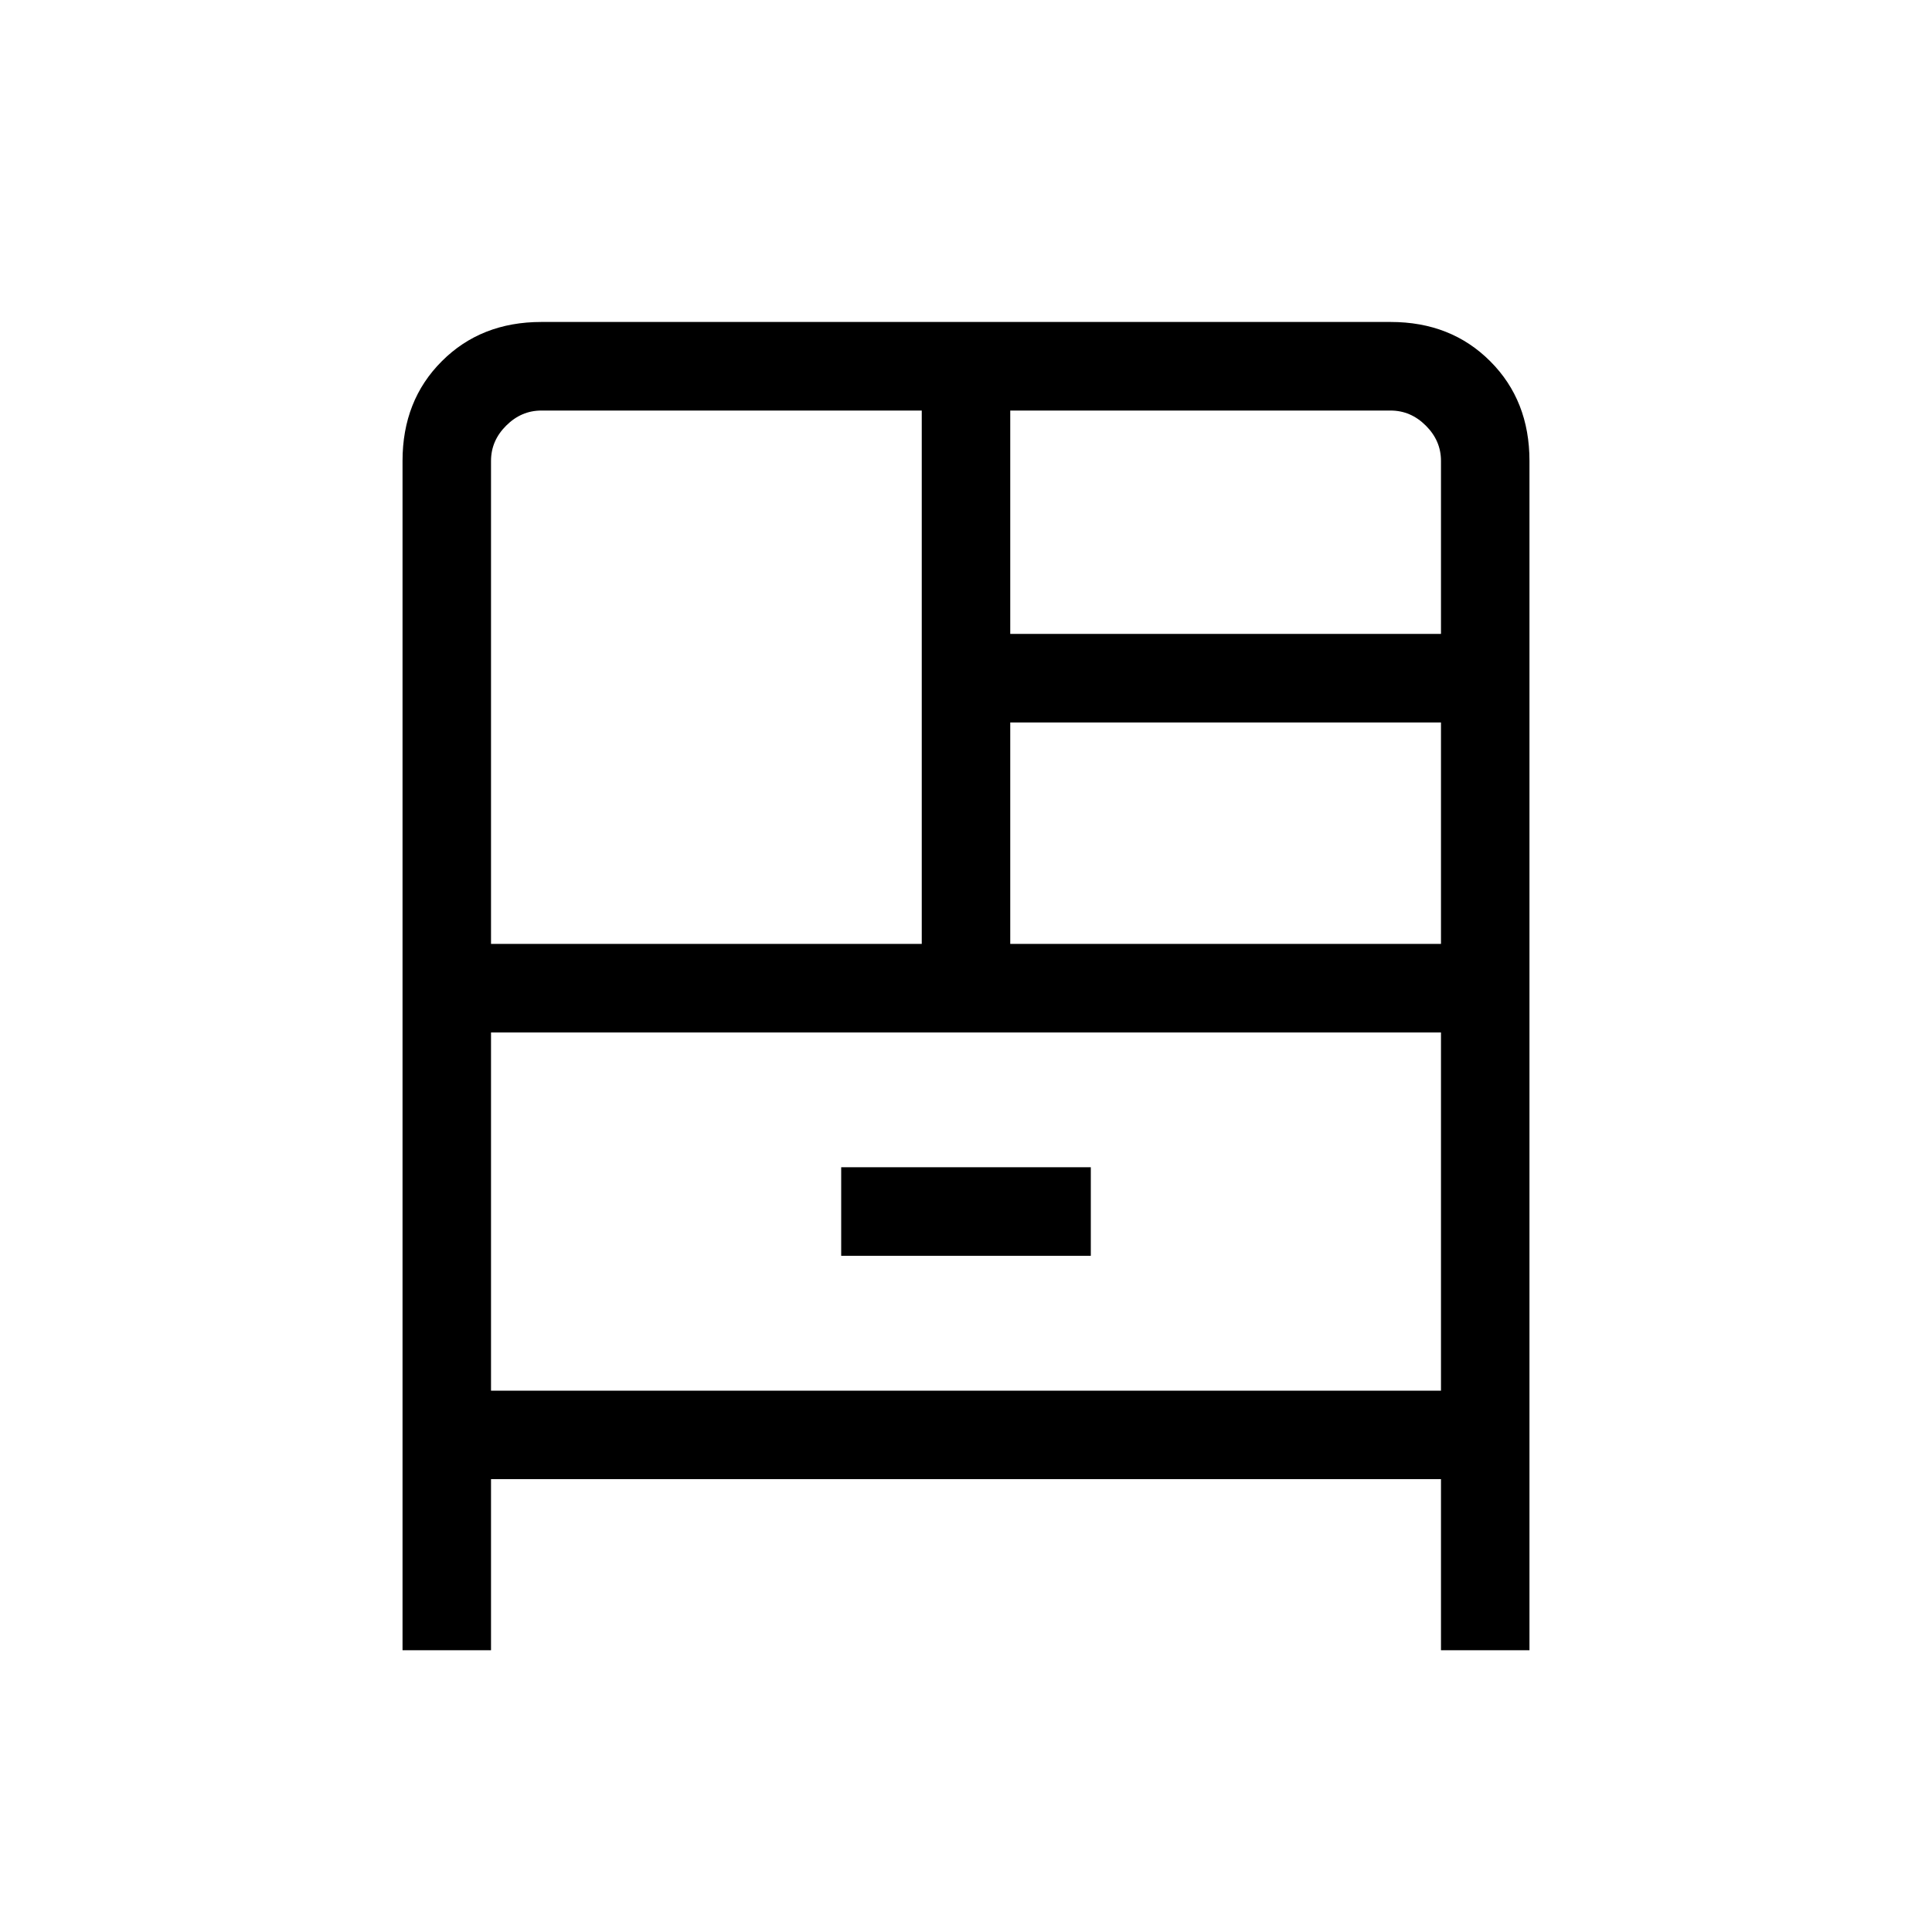 <svg xmlns="http://www.w3.org/2000/svg" height="20" width="20"><path d="M4.167 17.083V4.771q0-.625.406-1.031.406-.407 1.031-.407h8.792q.625 0 1.031.407.406.406.406 1.031v12.312h-.916v-1.771H5.083v1.771Zm.916-7.312h4.459V4.25H5.604q-.208 0-.364.156-.157.156-.157.365Zm5.375-3.209h4.459V4.771q0-.209-.157-.365-.156-.156-.364-.156h-3.938Zm0 3.209h4.459V7.479h-4.459ZM8.708 13h2.584v-.917H8.708Zm-3.625-2.312v3.708h9.834v-3.708Zm0 3.708v-3.708 3.708Z"/></svg>